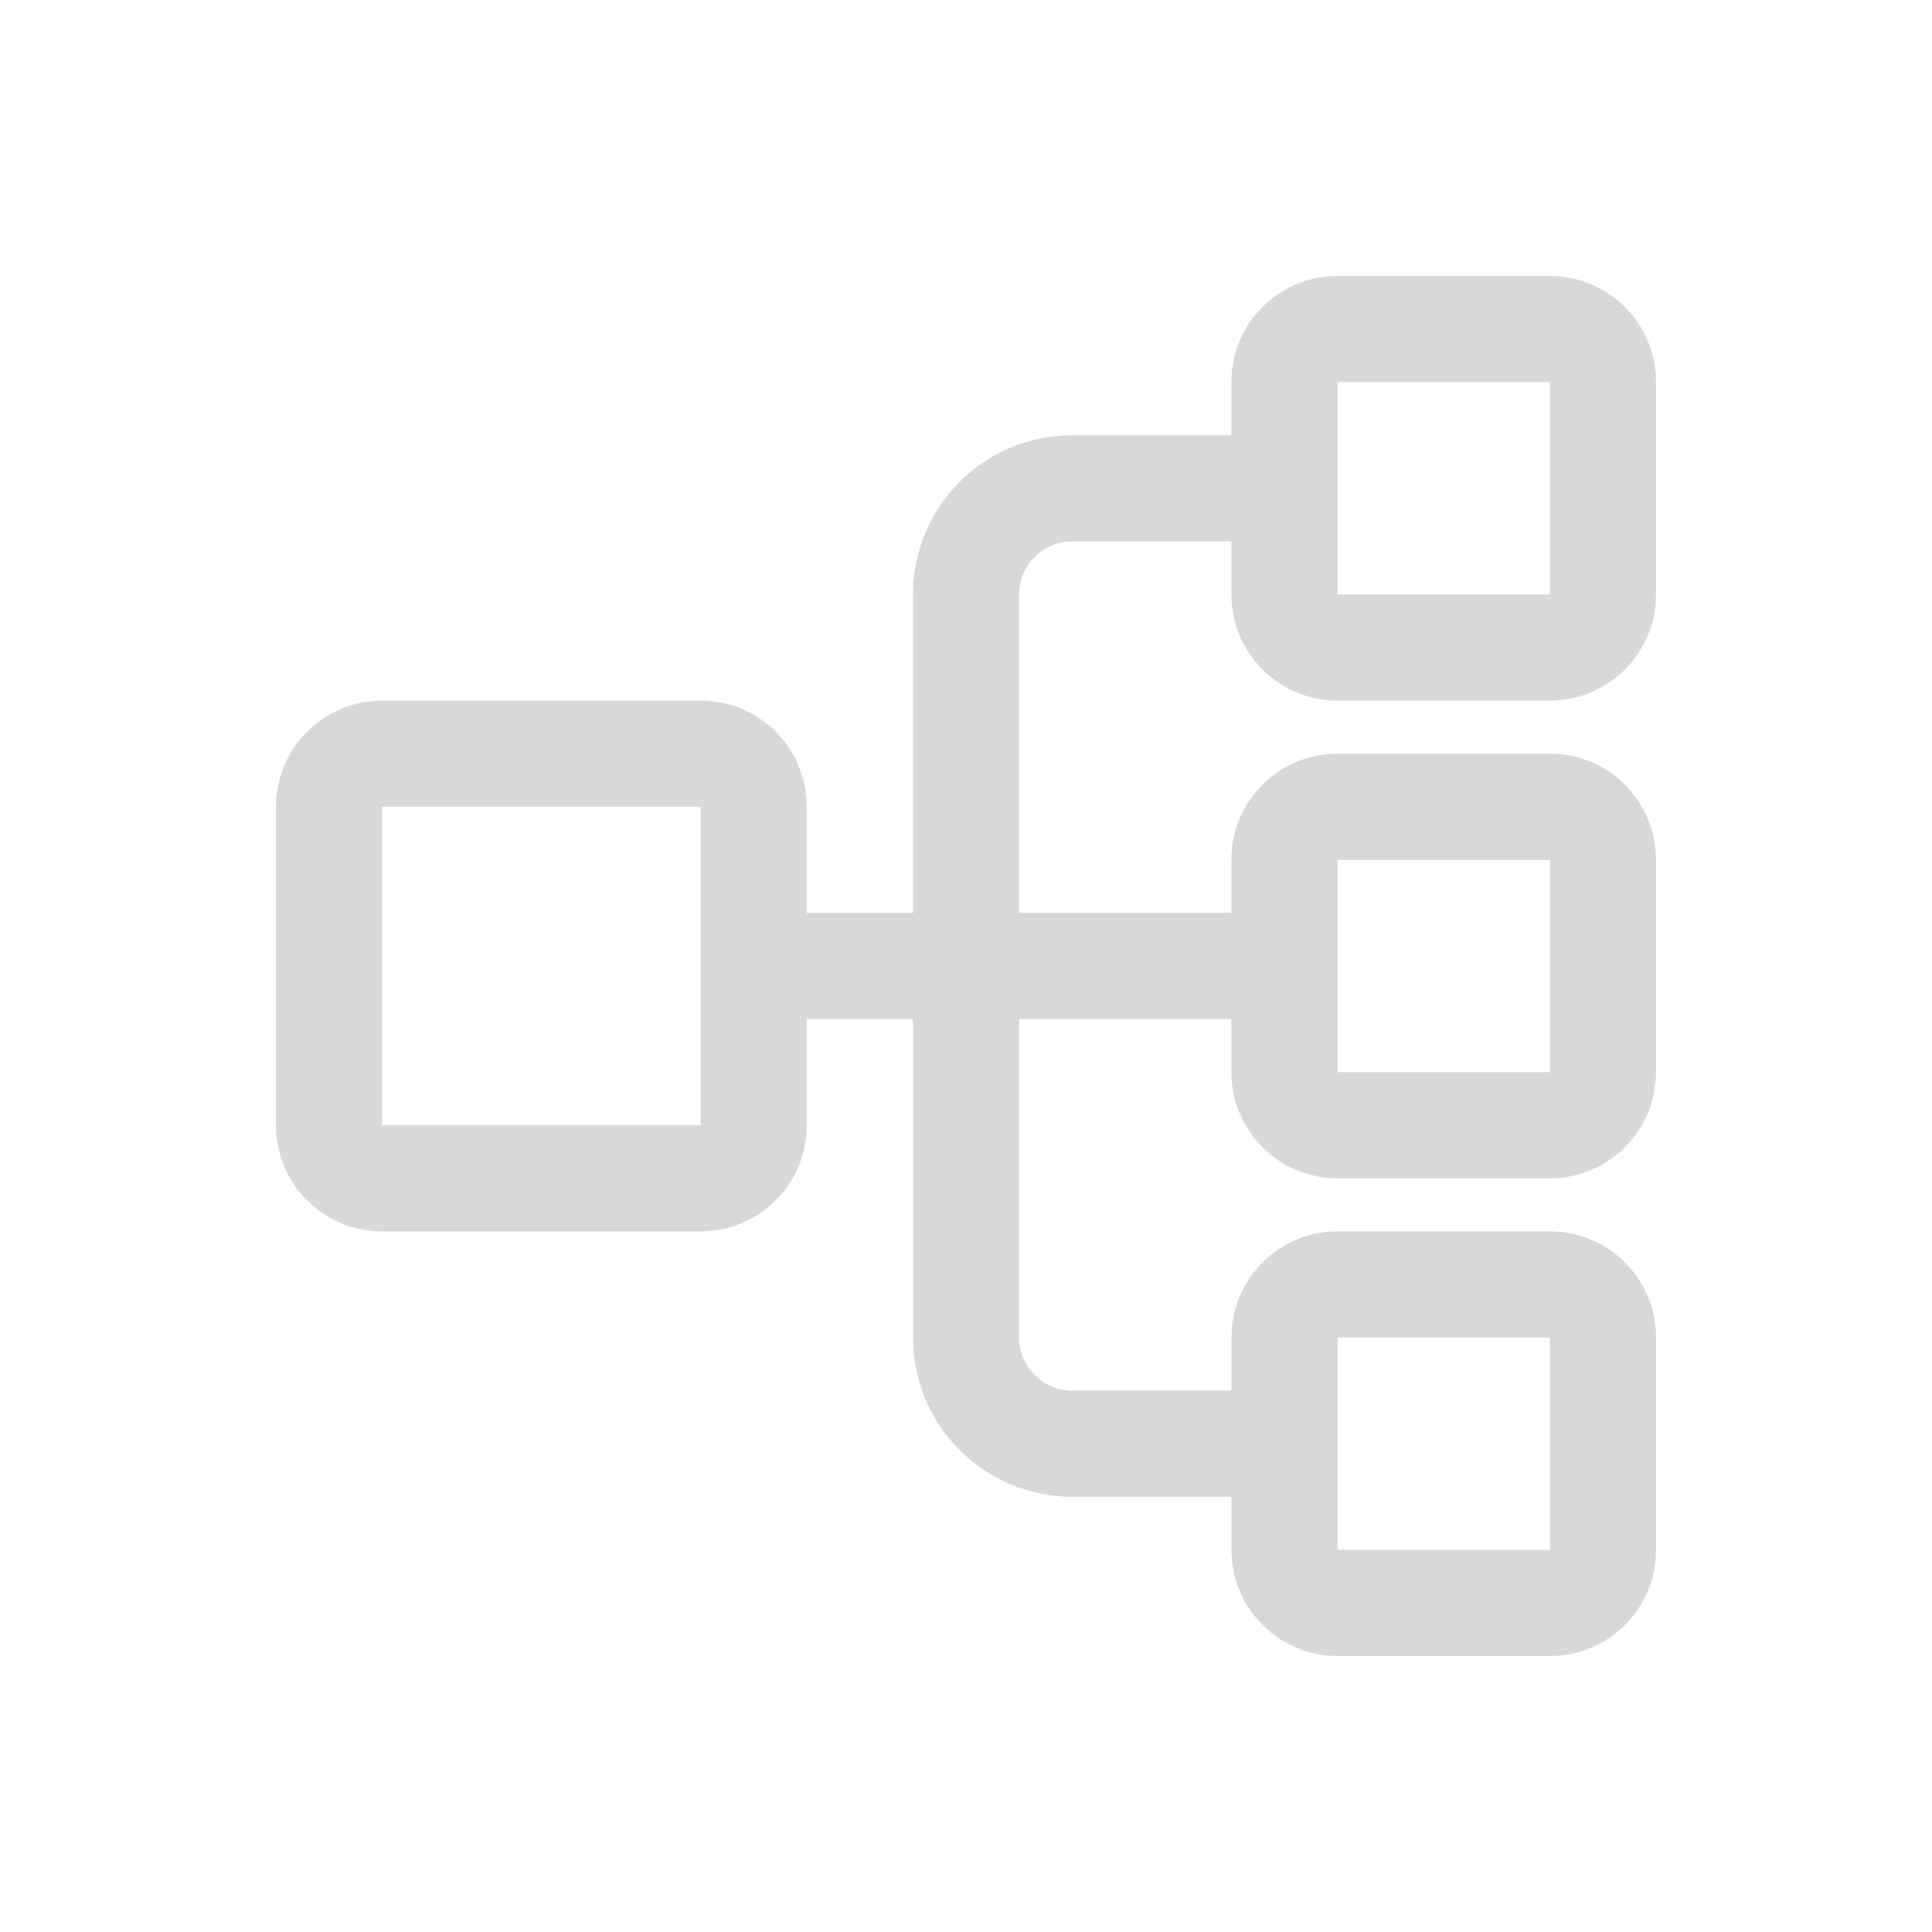 <?xml version="1.0" standalone="no"?><!DOCTYPE svg PUBLIC "-//W3C//DTD SVG 1.1//EN" "http://www.w3.org/Graphics/SVG/1.1/DTD/svg11.dtd"><svg class="icon" width="10px" height="10.00px" viewBox="0 0 1024 1024" version="1.1" xmlns="http://www.w3.org/2000/svg"><path fill="#D8D8D8" d="M483.84 540.16h-56.247v56.247c0 31.086-25.161 56.247-56.247 56.247H202.533c-31.086 0-56.247-25.198-56.247-56.247v-168.814c0-31.086 25.198-56.247 56.247-56.247h168.814c31.086 0 56.247 25.198 56.247 56.247v56.283h56.283V315.063a84.407 84.407 0 0 1 84.37-84.37h84.407v-28.16c0-31.086 25.198-56.247 56.283-56.247h112.53C852.553 146.286 877.714 171.483 877.714 202.533v112.53c0 31.086-25.198 56.283-56.247 56.283h-112.53c-31.086 0-56.283-25.198-56.283-56.283v-28.123h-84.407a28.16 28.16 0 0 0-28.123 28.16v168.777h112.53v-28.16c0-31.086 25.198-56.247 56.283-56.247h112.53c31.086 0 56.247 25.198 56.247 56.283v112.494c0 31.086-25.198 56.283-56.247 56.283h-112.53c-31.086 0-56.283-25.198-56.283-56.283v-28.123H540.16v168.814c0 15.506 12.617 28.123 28.16 28.123h84.37v-28.16c0-31.086 25.198-56.247 56.283-56.247h112.53c31.086 0 56.247 25.198 56.247 56.283v112.53c0 31.086-25.198 56.247-56.247 56.247h-112.53c-31.086 0-56.283-25.198-56.283-56.247v-28.16h-84.407a84.407 84.407 0 0 1-84.37-84.37v-168.814z m225.097-309.467v84.407h112.53V202.496h-112.53v28.16z m0 506.368v84.407h112.53v-112.53h-112.53v28.123zM202.533 427.593v168.814h168.814v-168.814H202.533z m506.405 28.16v112.494h112.53v-112.494h-112.53z" /></svg>